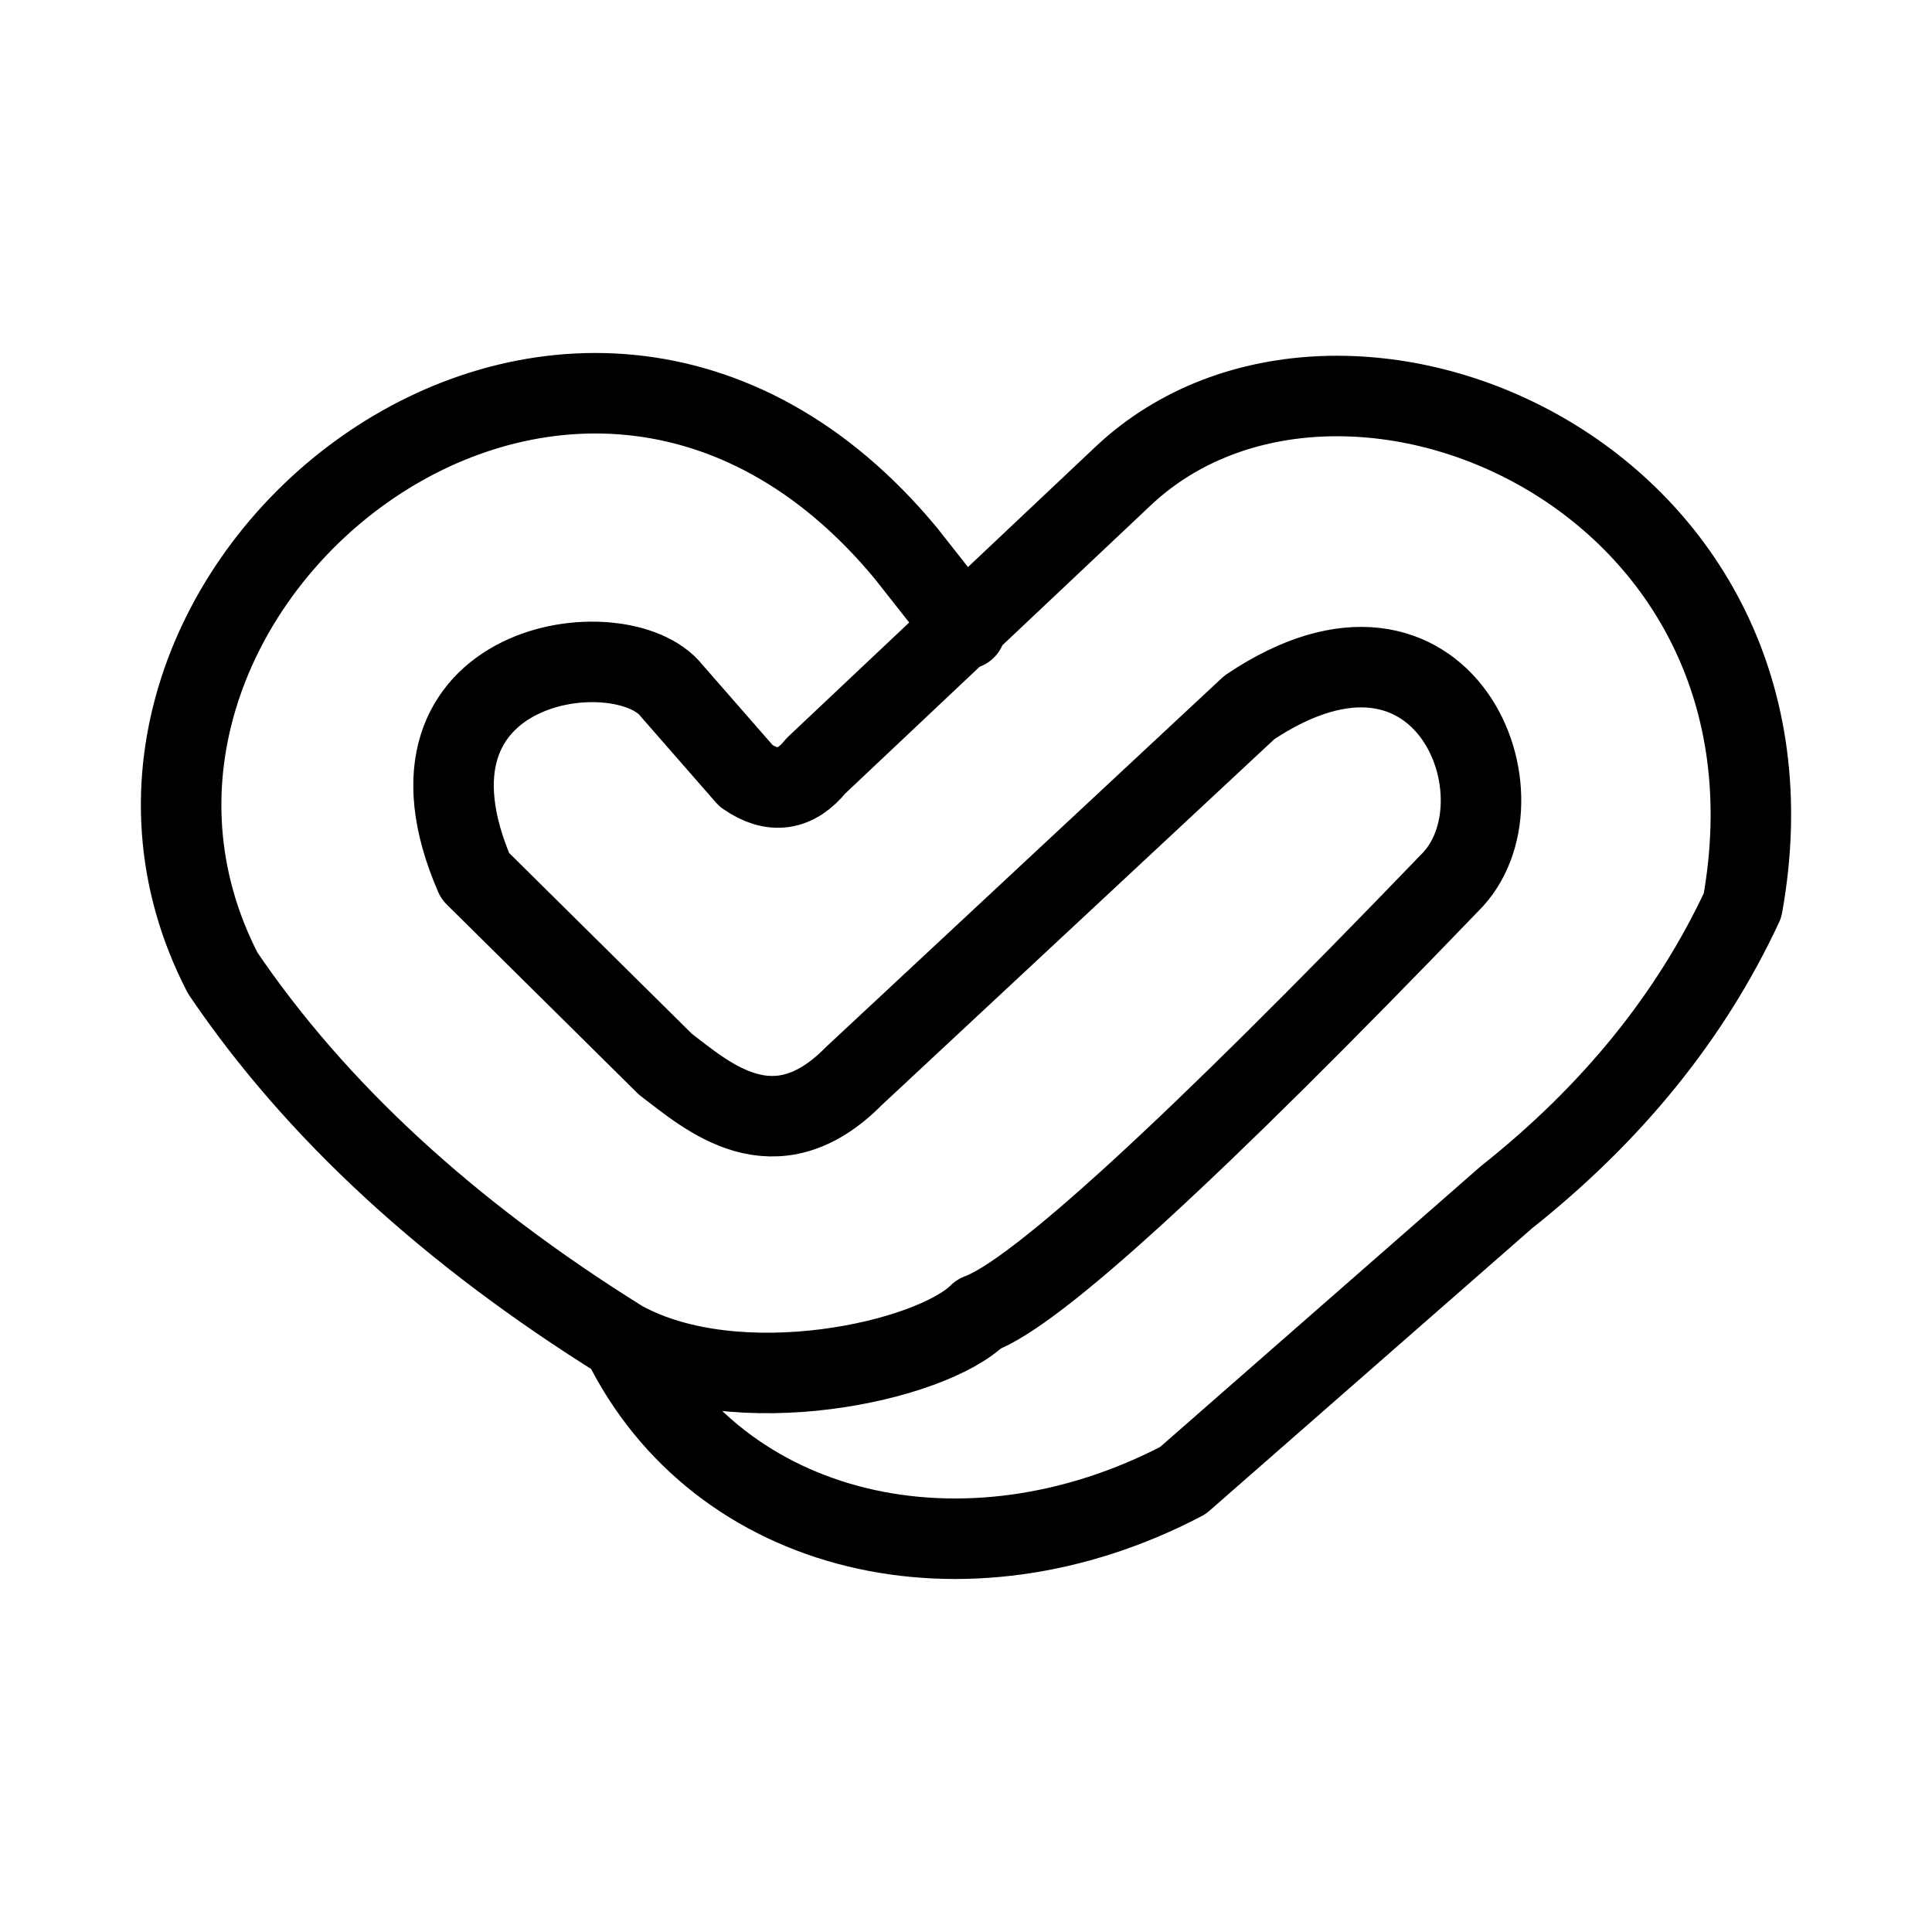 <?xml version="1.0" encoding="UTF-8"?><svg id="b" xmlns="http://www.w3.org/2000/svg" viewBox="0 0 48 48"><defs><style>.c{stroke-width:2px;fill:none;stroke:#000;stroke-linecap:round;stroke-linejoin:round;}</style></defs><path class="c" d="m15.454,33.315c2.384,4.884,8.535,6.301,13.936,3.467l8.035-7.035c2.634-2.089,4.59-4.506,5.868-7.252,1.917-10.686-9.969-15.737-15.37-10.686l-7.652,7.218c-.5.622-1.078.706-1.734.25l-1.85-2.117c-1.234-1.567-7.218-.783-4.884,4.601l4.734,4.684c1.034.783,2.701,2.3,4.684.283l9.819-9.152c4.868-3.267,7.051,2.334,4.968,4.368-6.379,6.624-10.274,10.191-11.686,10.702-1.184,1.184-6.001,2.251-8.868.667-4.301-2.678-7.607-5.723-9.919-9.135C.651,14.728,14.187,3.709,22.505,13.744l1.484,1.884"/></svg>
